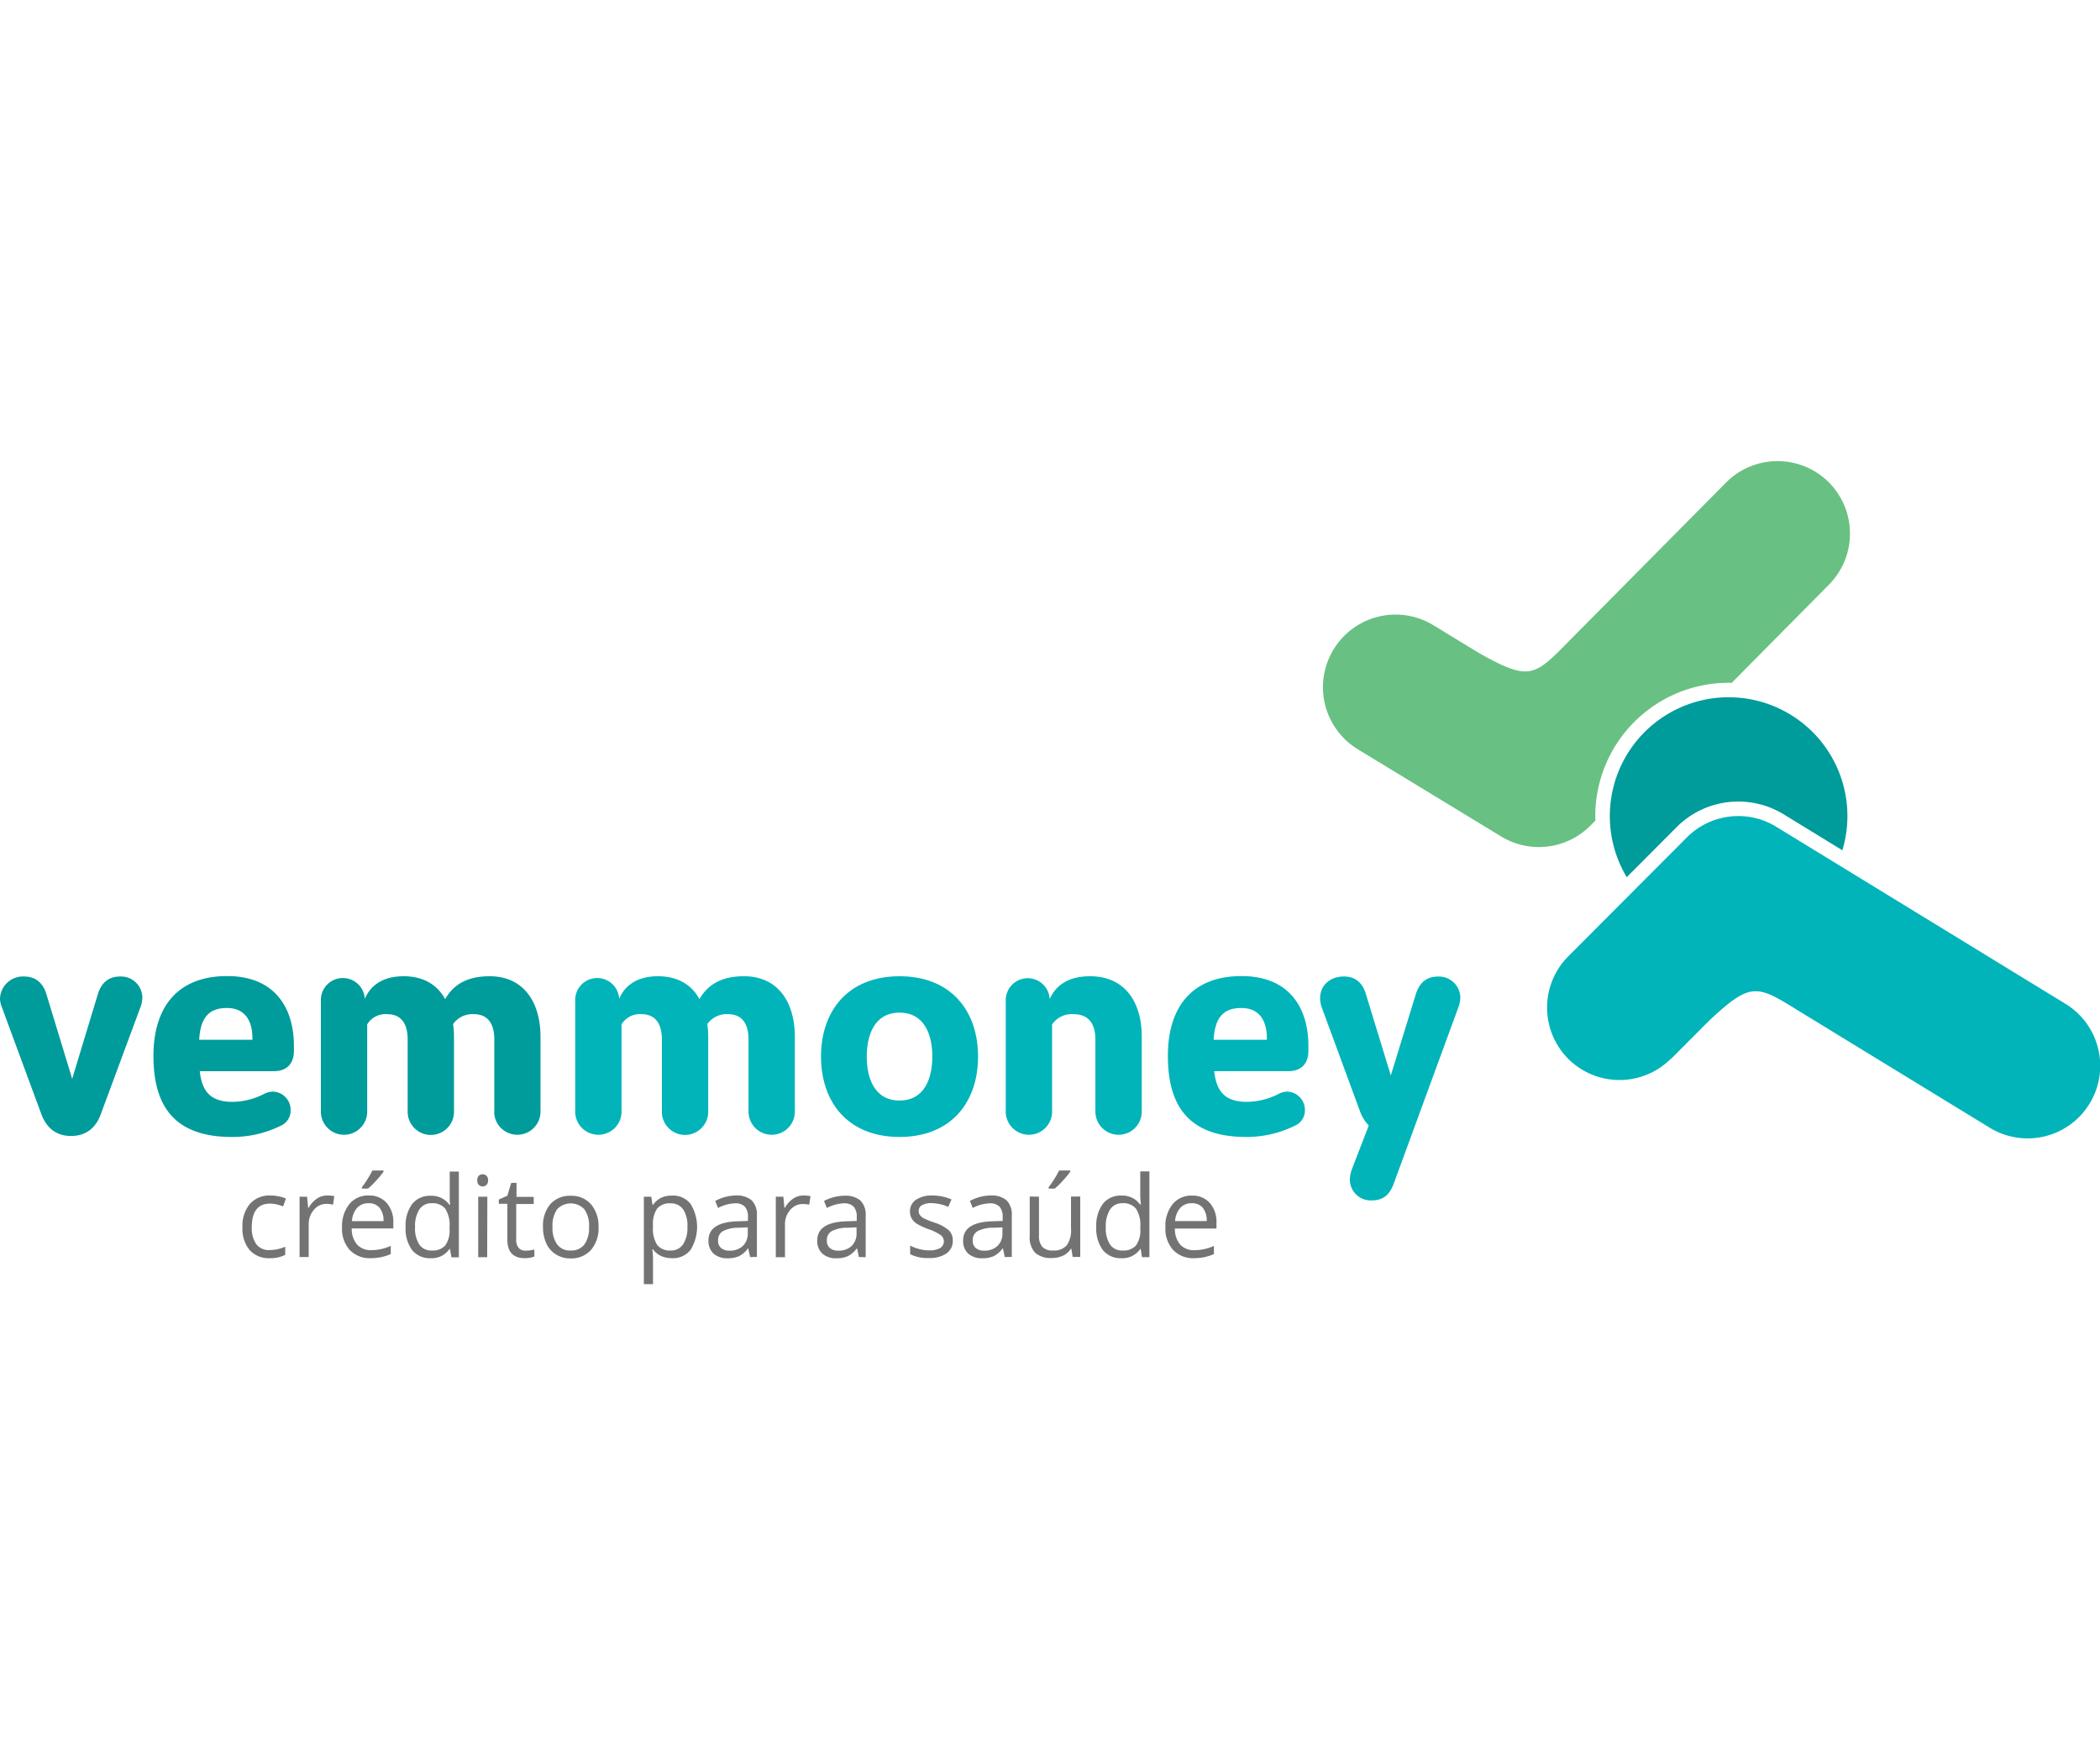<svg id="LOGOTIPO" width="232px" xmlns="http://www.w3.org/2000/svg" viewBox="0 0 491.84 192.76"><defs><style>.cls-1{fill:#737373;}.cls-2{fill:#009b9b;}.cls-3{fill:#00b4b9;}.cls-4{fill:#68c182;}</style></defs><path class="cls-1" d="M63.23,186.68a6,6,0,0,1-4.76-1.9,7.75,7.75,0,0,1-1.68-5.34A8,8,0,0,1,58.5,174,6.15,6.15,0,0,1,63.37,172a9.44,9.44,0,0,1,2,.22,6.86,6.86,0,0,1,1.6.51l-.66,1.82a10.47,10.47,0,0,0-1.55-.47,7.15,7.15,0,0,0-1.48-.18q-4.3,0-4.31,5.49a6.55,6.55,0,0,0,1.05,4,3.66,3.66,0,0,0,3.12,1.39A9.45,9.45,0,0,0,66.8,184v1.9A7.68,7.68,0,0,1,63.23,186.68Z"/><path class="cls-1" d="M76.61,172a8.63,8.63,0,0,1,1.69.15l-.3,2a7.17,7.17,0,0,0-1.55-.19,3.75,3.75,0,0,0-2.93,1.39,5.1,5.1,0,0,0-1.22,3.47v7.59H70.16V172.28h1.76l.25,2.62h.1a6.29,6.29,0,0,1,1.9-2.13A4.26,4.26,0,0,1,76.61,172Z"/><path class="cls-1" d="M86.92,186.68a6.52,6.52,0,0,1-5-1.91,7.4,7.4,0,0,1-1.81-5.31A8.2,8.2,0,0,1,81.84,174a5.59,5.59,0,0,1,4.52-2,5.33,5.33,0,0,1,4.21,1.75,6.69,6.69,0,0,1,1.55,4.61v1.35H82.38a5.62,5.62,0,0,0,1.25,3.78A4.36,4.36,0,0,0,87,184.8a11.32,11.32,0,0,0,4.52-1v1.91a10.94,10.94,0,0,1-2.15.7A12.11,12.11,0,0,1,86.92,186.68Zm-.58-12.87a3.51,3.51,0,0,0-2.72,1.11A5.13,5.13,0,0,0,82.43,178h7.39a4.72,4.72,0,0,0-.9-3.1A3.18,3.18,0,0,0,86.34,173.81Zm-1.59-3.73a22.48,22.48,0,0,0,1.33-1.93,20.65,20.65,0,0,0,1.13-2h2.61v.28a20.31,20.31,0,0,1-1.69,2.06,19.48,19.48,0,0,1-1.95,1.9H84.75Z"/><path class="cls-1" d="M105.39,184.52h-.11a5,5,0,0,1-4.44,2.16,5.28,5.28,0,0,1-4.32-1.9A8.4,8.4,0,0,1,95,179.39,8.51,8.51,0,0,1,96.53,174a5.21,5.21,0,0,1,4.31-1.93,5.14,5.14,0,0,1,4.41,2.09h.17l-.09-1,0-1v-5.76h2.14v20.08h-1.74Zm-4.28.36a3.92,3.92,0,0,0,3.18-1.19,6,6,0,0,0,1-3.85v-.45a7.12,7.12,0,0,0-1-4.29,3.8,3.8,0,0,0-3.2-1.29,3.28,3.28,0,0,0-2.88,1.47,7.22,7.22,0,0,0-1,4.13,7,7,0,0,0,1,4.09A3.38,3.38,0,0,0,101.11,184.88Z"/><path class="cls-1" d="M111.78,168.45a1.42,1.42,0,0,1,.36-1.08,1.35,1.35,0,0,1,1.79,0,1.42,1.42,0,0,1,.38,1.08,1.39,1.39,0,0,1-.38,1.07,1.29,1.29,0,0,1-1.79,0A1.43,1.43,0,0,1,111.78,168.45Zm2.32,18H112V172.28h2.14Z"/><path class="cls-1" d="M123.21,184.91a6.53,6.53,0,0,0,1.1-.09,6.43,6.43,0,0,0,.84-.17v1.64a4.45,4.45,0,0,1-1,.28,8.1,8.1,0,0,1-1.22.11c-2.73,0-4.1-1.45-4.1-4.33v-8.41h-2v-1l2-.89.9-3h1.24v3.28H125v1.66h-4.1v8.32a2.82,2.82,0,0,0,.61,2A2.09,2.09,0,0,0,123.21,184.91Z"/><path class="cls-1" d="M140.18,179.33a7.79,7.79,0,0,1-1.74,5.4,6.15,6.15,0,0,1-4.82,2,6.3,6.3,0,0,1-3.36-.9,5.91,5.91,0,0,1-2.28-2.55,9,9,0,0,1-.8-3.9,7.78,7.78,0,0,1,1.73-5.38,6.12,6.12,0,0,1,4.8-1.93,6,6,0,0,1,4.72,2A7.81,7.81,0,0,1,140.18,179.33Zm-10.78,0a6.71,6.71,0,0,0,1.09,4.13,3.74,3.74,0,0,0,3.18,1.42,3.8,3.8,0,0,0,3.2-1.41,6.72,6.72,0,0,0,1.09-4.14,6.6,6.6,0,0,0-1.09-4.09,4.38,4.38,0,0,0-6.4,0A6.66,6.66,0,0,0,129.4,179.33Z"/><path class="cls-1" d="M157.38,186.68a6.18,6.18,0,0,1-2.53-.51,4.75,4.75,0,0,1-1.91-1.57h-.16a17.74,17.74,0,0,1,.16,2.35v5.81H150.8V172.28h1.74l.29,1.93h.11a5.07,5.07,0,0,1,1.92-1.68,5.91,5.91,0,0,1,2.52-.51,5.23,5.23,0,0,1,4.34,1.92,10.23,10.23,0,0,1,0,10.81A5.23,5.23,0,0,1,157.38,186.68Zm-.31-12.84a3.81,3.81,0,0,0-3.14,1.2,6.22,6.22,0,0,0-1,3.82v.47a7.12,7.12,0,0,0,1,4.27,3.8,3.8,0,0,0,3.19,1.28A3.31,3.31,0,0,0,160,183.4a7.05,7.05,0,0,0,1-4.09,6.8,6.8,0,0,0-1-4.06A3.42,3.42,0,0,0,157.07,173.84Z"/><path class="cls-1" d="M175.68,186.42l-.42-2h-.1a5.92,5.92,0,0,1-2.11,1.8,6.37,6.37,0,0,1-2.63.48,4.76,4.76,0,0,1-3.3-1.09,4,4,0,0,1-1.19-3.08c0-2.86,2.28-4.35,6.85-4.49l2.4-.08v-.88a3.53,3.53,0,0,0-.72-2.45,2.93,2.93,0,0,0-2.29-.8,9.21,9.21,0,0,0-4,1.09l-.66-1.64A10.42,10.42,0,0,1,172.3,172a5.37,5.37,0,0,1,3.75,1.13,4.66,4.66,0,0,1,1.22,3.6v9.65Zm-4.83-1.51a4.35,4.35,0,0,0,3.14-1.1,4.05,4.05,0,0,0,1.14-3.07v-1.28l-2.14.09a7.82,7.82,0,0,0-3.69.8,2.38,2.38,0,0,0-1.12,2.18,2.19,2.19,0,0,0,.7,1.77A2.89,2.89,0,0,0,170.85,184.91Z"/><path class="cls-1" d="M188.13,172a8.74,8.74,0,0,1,1.7.15l-.3,2A7.24,7.24,0,0,0,188,174a3.79,3.79,0,0,0-2.94,1.39,5.1,5.1,0,0,0-1.21,3.47v7.59h-2.15V172.28h1.77l.25,2.62h.1a6.19,6.19,0,0,1,1.9-2.13A4.25,4.25,0,0,1,188.13,172Z"/><path class="cls-1" d="M201.17,186.42l-.43-2h-.1a5.92,5.92,0,0,1-2.11,1.8,6.34,6.34,0,0,1-2.63.48,4.71,4.71,0,0,1-3.29-1.09,3.93,3.93,0,0,1-1.2-3.08c0-2.86,2.29-4.35,6.85-4.49l2.4-.08v-.88a3.58,3.58,0,0,0-.71-2.45,3,3,0,0,0-2.29-.8,9.21,9.21,0,0,0-4,1.09l-.66-1.64a9.82,9.82,0,0,1,2.29-.89,9.7,9.7,0,0,1,2.5-.33,5.36,5.36,0,0,1,3.74,1.13,4.66,4.66,0,0,1,1.22,3.6v9.65Zm-4.84-1.51a4.35,4.35,0,0,0,3.14-1.1,4.05,4.05,0,0,0,1.14-3.07v-1.28l-2.14.09a7.75,7.75,0,0,0-3.68.8,2.37,2.37,0,0,0-1.13,2.18,2.19,2.19,0,0,0,.7,1.77A2.89,2.89,0,0,0,196.33,184.91Z"/><path class="cls-1" d="M223.15,182.56a3.52,3.52,0,0,1-1.47,3,6.88,6.88,0,0,1-4.13,1.08,8.86,8.86,0,0,1-4.38-.9v-2a10.66,10.66,0,0,0,2.18.81,9.05,9.05,0,0,0,2.25.3,5.06,5.06,0,0,0,2.58-.54,1.83,1.83,0,0,0,.19-3,11.28,11.28,0,0,0-2.79-1.39,15.66,15.66,0,0,1-2.81-1.28,3.88,3.88,0,0,1-1.24-1.25,3.24,3.24,0,0,1-.4-1.66,3.17,3.17,0,0,1,1.4-2.73,6.55,6.55,0,0,1,3.86-1,11.25,11.25,0,0,1,4.46.93l-.76,1.74a10.14,10.14,0,0,0-3.85-.88,4.43,4.43,0,0,0-2.3.48,1.47,1.47,0,0,0-.77,1.32,1.54,1.54,0,0,0,.29,1,2.75,2.75,0,0,0,.93.76,20,20,0,0,0,2.48,1,9.47,9.47,0,0,1,3.4,1.84A3.26,3.26,0,0,1,223.15,182.56Z"/><path class="cls-1" d="M235.33,186.42l-.42-2h-.11a5.84,5.84,0,0,1-2.11,1.8,6.29,6.29,0,0,1-2.62.48,4.76,4.76,0,0,1-3.3-1.09,3.93,3.93,0,0,1-1.19-3.08c0-2.86,2.28-4.35,6.85-4.49l2.4-.08v-.88a3.53,3.53,0,0,0-.72-2.45,3,3,0,0,0-2.29-.8,9.25,9.25,0,0,0-4,1.09l-.66-1.64A10.42,10.42,0,0,1,232,172a5.37,5.37,0,0,1,3.75,1.13,4.7,4.7,0,0,1,1.22,3.6v9.65Zm-4.84-1.51a4.34,4.34,0,0,0,3.14-1.1,4,4,0,0,0,1.15-3.07v-1.28l-2.15.09a7.75,7.75,0,0,0-3.68.8,2.39,2.39,0,0,0-1.13,2.18,2.2,2.2,0,0,0,.71,1.77A2.86,2.86,0,0,0,230.49,184.91Z"/><path class="cls-1" d="M243.34,172.28v9.17a3.72,3.72,0,0,0,.79,2.58,3.19,3.19,0,0,0,2.46.85,4,4,0,0,0,3.25-1.21,6.14,6.14,0,0,0,1-4v-7.43H253v14.14h-1.77l-.31-1.9h-.12a4.18,4.18,0,0,1-1.82,1.6,6.16,6.16,0,0,1-2.67.56,5.39,5.39,0,0,1-3.86-1.23,5.2,5.2,0,0,1-1.28-3.92v-9.25Zm2.25-2.2a22.48,22.48,0,0,0,1.33-1.93,20.65,20.65,0,0,0,1.13-2h2.61v.28a20.31,20.31,0,0,1-1.69,2.06,19.48,19.48,0,0,1-1.95,1.9h-1.43Z"/><path class="cls-1" d="M267.17,184.52h-.11a5,5,0,0,1-4.44,2.16,5.28,5.28,0,0,1-4.32-1.9,8.4,8.4,0,0,1-1.54-5.39,8.51,8.51,0,0,1,1.55-5.44,5.21,5.21,0,0,1,4.31-1.93,5.14,5.14,0,0,1,4.41,2.09h.17l-.09-1-.05-1v-5.76h2.14v20.08h-1.74Zm-4.28.36a3.92,3.92,0,0,0,3.18-1.19,6,6,0,0,0,1-3.85v-.45a7.12,7.12,0,0,0-1-4.29,3.8,3.8,0,0,0-3.2-1.29,3.28,3.28,0,0,0-2.88,1.47,7.22,7.22,0,0,0-1,4.13,7,7,0,0,0,1,4.09A3.38,3.38,0,0,0,262.89,184.88Z"/><path class="cls-1" d="M279.71,186.68a6.48,6.48,0,0,1-4.94-1.91,7.41,7.41,0,0,1-1.82-5.31,8.15,8.15,0,0,1,1.69-5.43,5.59,5.59,0,0,1,4.52-2,5.34,5.34,0,0,1,4.21,1.75,6.69,6.69,0,0,1,1.54,4.61v1.35h-9.74a5.62,5.62,0,0,0,1.26,3.78,4.36,4.36,0,0,0,3.36,1.29,11.36,11.36,0,0,0,4.52-1v1.91a11.16,11.16,0,0,1-2.15.7A12.21,12.21,0,0,1,279.71,186.68Zm-.58-12.87a3.48,3.48,0,0,0-2.71,1.11,5.08,5.08,0,0,0-1.2,3.07h7.4a4.66,4.66,0,0,0-.91-3.1A3.17,3.17,0,0,0,279.13,173.81Z"/><path class="cls-2" d="M9.65,152.86l-9.23-25a5.65,5.65,0,0,1-.42-2,5.38,5.38,0,0,1,5.64-5.14c3,0,4.51,1.83,5.21,4.08l6.06,19.88,6-19.8c.78-2.61,2.47-4.16,5.22-4.16a5,5,0,0,1,5.21,4.93,6.63,6.63,0,0,1-.42,2.18l-9.3,25.09c-1.06,3-3.25,5.14-7,5.14S10.71,155.82,9.65,152.86Z"/><path class="cls-2" d="M54.26,158.29c-14.17,0-18.32-8.11-18.32-19,0-11.06,5.35-18.67,17.26-18.67,11.13,0,15.64,7.4,15.64,16.35v1.19c0,2.61-1.34,4.73-4.72,4.73H46.79c.49,4.5,2.32,7.18,7.61,7.18a16.53,16.53,0,0,0,7.54-1.9,4.58,4.58,0,0,1,2-.49A4.27,4.27,0,0,1,68.07,152a3.88,3.88,0,0,1-2.33,3.67A25.34,25.34,0,0,1,54.26,158.29Zm-7.61-22.76H59.12v-.43c0-3.8-1.62-7-5.92-7C48.69,128.06,46.93,130.66,46.65,135.53Z"/><path class="cls-2" d="M115.77,152.58V135.46c0-3.46-1.34-5.92-4.79-5.92a5.52,5.52,0,0,0-4.86,2.32,21,21,0,0,1,.21,3v17.76a5.43,5.43,0,0,1-10.85,0V135.46c0-3.46-1.34-5.92-4.79-5.92A5,5,0,0,0,86,131.93v20.65a5.43,5.43,0,0,1-10.85,0v-26.5a5.15,5.15,0,0,1,10.29-.14c1.55-3.59,4.79-5.28,9.09-5.28,4.65,0,7.89,2,9.73,5.35,2.18-3.8,5.7-5.35,10.42-5.35,8,0,11.91,6.13,11.91,14.16v17.76a5.43,5.43,0,0,1-10.85,0Z"/><path class="cls-3" d="M175.31,152.58V135.46c0-3.46-1.34-5.92-4.79-5.92a5.52,5.52,0,0,0-4.86,2.32,21,21,0,0,1,.21,3v17.76a5.43,5.43,0,0,1-10.85,0V135.46c0-3.46-1.34-5.92-4.8-5.92a5,5,0,0,0-4.65,2.39v20.65a5.43,5.43,0,0,1-10.85,0v-26.5a5.15,5.15,0,0,1,10.29-.14c1.55-3.59,4.79-5.28,9.09-5.28,4.65,0,7.89,2,9.72,5.35,2.19-3.8,5.71-5.35,10.43-5.35,8,0,11.91,6.13,11.91,14.16v17.76a5.43,5.43,0,0,1-10.85,0Z"/><path class="cls-3" d="M192.29,139.47c0-10.71,6.34-18.81,18.39-18.81s18.39,8.1,18.39,18.81-6.34,18.82-18.39,18.82S192.29,150.18,192.29,139.47Zm26.07,0c0-5.07-1.83-10.29-7.68-10.29S203,134.4,203,139.47s1.83,10.29,7.68,10.29S218.36,144.55,218.36,139.47Z"/><path class="cls-3" d="M256.55,152.58V135.46c0-3.46-1.41-5.92-5.14-5.92a5.61,5.61,0,0,0-5,2.39v20.65a5.43,5.43,0,0,1-10.85,0v-26.5a5.15,5.15,0,0,1,10.29-.07c1.62-3.66,4.93-5.35,9.44-5.35,8.25,0,12.12,6.13,12.12,14.16v17.76a5.43,5.43,0,0,1-10.85,0Z"/><path class="cls-3" d="M291.85,158.29c-14.16,0-18.32-8.11-18.32-19,0-11.06,5.35-18.67,17.26-18.67,11.14,0,15.65,7.4,15.65,16.35v1.19c0,2.61-1.34,4.73-4.72,4.73H284.38c.49,4.5,2.33,7.18,7.61,7.18a16.5,16.5,0,0,0,7.54-1.9,4.61,4.61,0,0,1,2-.49,4.27,4.27,0,0,1,4.09,4.29,3.87,3.87,0,0,1-2.32,3.67A25.38,25.38,0,0,1,291.85,158.29Zm-7.61-22.76h12.47v-.43c0-3.8-1.62-7-5.92-7C286.28,128.06,284.52,130.66,284.24,135.53Z"/><path class="cls-3" d="M316.16,168.22a7,7,0,0,1,.42-2.25l4-10.36a9.18,9.18,0,0,1-2.05-3.31l-9-24.45a6.63,6.63,0,0,1-.35-2c0-3.31,2.61-5.14,5.57-5.14,2.68,0,4.37,1.48,5.14,4.08l5.85,19.1,5.85-19c.85-2.68,2.47-4.16,5.21-4.16a5,5,0,0,1,5.22,4.93,6.63,6.63,0,0,1-.42,2.18l-15.22,41.51c-1,2.61-2.54,3.8-5.15,3.8A4.86,4.86,0,0,1,316.16,168.22Z"/><path class="cls-3" d="M391.38,140l8.81-8.83c5.2-4.9,8.07-7,11-7,2.64,0,5.36,1.67,9.9,4.49L466,156.12a17,17,0,0,0,23.39-5.62h0a17,17,0,0,0-5.63-23.38L416,85.65a17,17,0,0,0-20.92,2.5L367.3,116a17,17,0,0,0,0,24h0a17,17,0,0,0,24,0Z"/><path class="cls-2" d="M404.84,55.33A27.82,27.82,0,0,0,381,97.46l11.67-11.71a20.4,20.4,0,0,1,25.1-3l13.73,8.41a27.81,27.81,0,0,0-26.64-35.83Z"/><path class="cls-4" d="M373.63,83.15a31.24,31.24,0,0,1,31.21-31.21h.76l22.78-23a17,17,0,0,0-.11-24h0a17,17,0,0,0-24,.1l-37,37.34c-7.92,8.07-9.12,9.23-20.92,2.56l-10.65-6.49a17,17,0,0,0-23.37,5.69h0A17,17,0,0,0,318,67.5l33.59,20.43a17,17,0,0,0,20.91-2.56l1.19-1.19C373.63,83.84,373.63,83.49,373.63,83.15Z"/></svg>